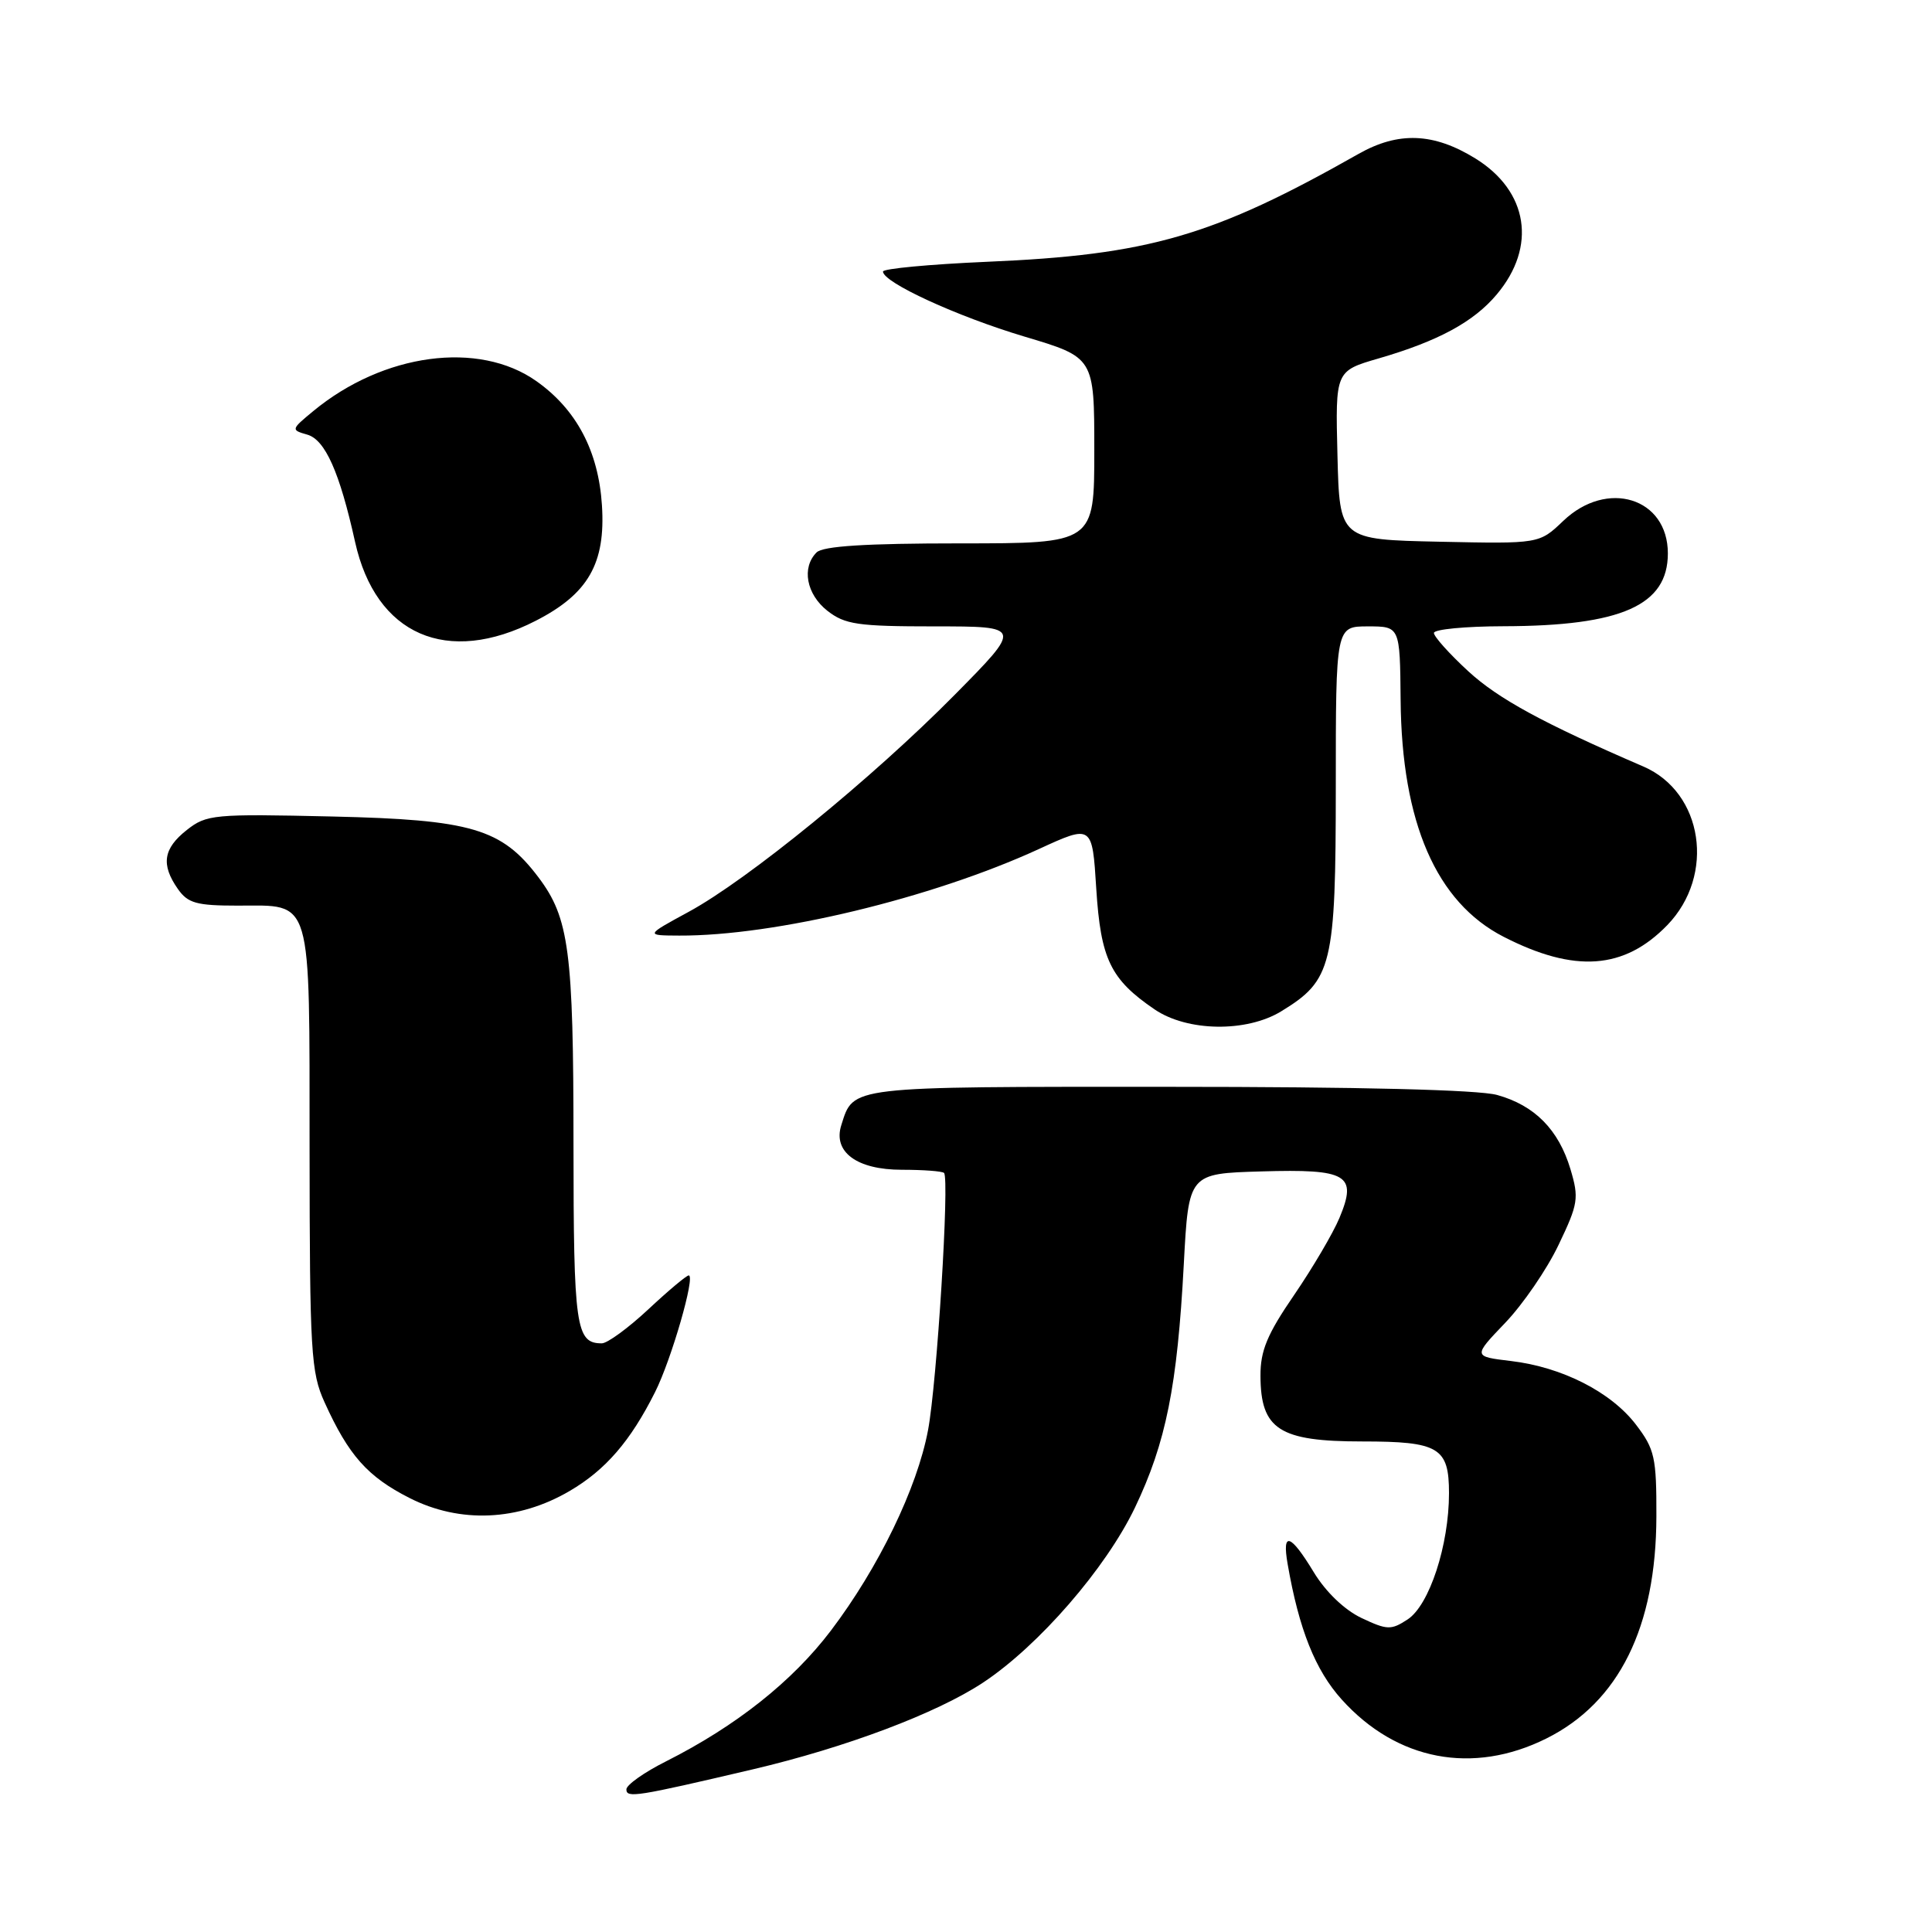 <?xml version="1.0" encoding="UTF-8" standalone="no"?>
<!DOCTYPE svg PUBLIC "-//W3C//DTD SVG 1.1//EN" "http://www.w3.org/Graphics/SVG/1.1/DTD/svg11.dtd" >
<svg xmlns="http://www.w3.org/2000/svg" xmlns:xlink="http://www.w3.org/1999/xlink" version="1.1" viewBox="0 0 256 256">
 <g >
 <path fill="currentColor"
d=" M 99.70 234.46 C 112.10 231.55 124.13 227.01 130.28 222.94 C 137.64 218.06 146.54 207.80 150.39 199.76 C 154.50 191.15 156.00 183.69 156.86 167.50 C 157.50 155.50 157.50 155.50 167.10 155.22 C 178.57 154.88 179.88 155.65 177.48 161.39 C 176.64 163.40 173.94 167.99 171.48 171.59 C 167.91 176.79 167.00 178.98 167.02 182.31 C 167.04 189.41 169.52 191.00 180.50 191.00 C 190.66 191.00 192.00 191.80 192.00 197.85 C 192.00 204.75 189.40 212.69 186.52 214.58 C 184.32 216.02 183.81 216.00 180.40 214.39 C 178.15 213.32 175.67 210.94 174.09 208.34 C 170.98 203.21 169.85 202.85 170.62 207.25 C 172.12 215.90 174.28 221.31 177.79 225.20 C 185.08 233.29 195.17 235.21 204.90 230.36 C 214.51 225.57 219.45 215.61 219.48 200.93 C 219.50 193.12 219.26 192.03 216.78 188.78 C 213.48 184.45 206.98 181.14 200.20 180.34 C 195.18 179.74 195.18 179.74 199.44 175.29 C 201.79 172.84 204.98 168.19 206.52 164.95 C 209.13 159.50 209.24 158.76 208.09 154.91 C 206.52 149.68 203.35 146.47 198.38 145.09 C 195.91 144.40 180.07 144.01 154.82 144.01 C 112.22 144.00 113.12 143.89 111.48 149.08 C 110.34 152.64 113.54 155.00 119.49 155.00 C 122.34 155.00 124.86 155.19 125.09 155.42 C 125.83 156.16 124.15 183.26 122.97 189.50 C 121.53 197.18 116.42 207.72 110.10 216.06 C 105.00 222.79 97.53 228.71 88.25 233.39 C 85.36 234.84 83.00 236.51 83.00 237.10 C 83.00 238.28 84.31 238.07 99.70 234.46 Z  M 75.47 197.57 C 80.24 194.78 83.54 190.96 86.80 184.46 C 88.97 180.14 92.18 169.00 91.26 169.00 C 90.96 169.00 88.54 171.03 85.90 173.50 C 83.25 175.97 80.48 178.00 79.74 178.00 C 76.30 178.00 76.00 175.89 75.99 151.55 C 75.99 126.00 75.41 121.63 71.34 116.24 C 66.47 109.79 62.47 108.61 44.00 108.19 C 28.29 107.83 27.37 107.92 24.75 109.98 C 21.63 112.44 21.31 114.56 23.56 117.78 C 24.89 119.68 26.03 120.00 31.49 120.00 C 41.48 120.00 41.00 118.35 41.02 152.32 C 41.04 179.15 41.20 181.85 43.01 185.82 C 46.19 192.84 48.70 195.67 54.26 198.49 C 60.95 201.89 68.67 201.55 75.47 197.57 Z  M 169.76 134.01 C 176.53 129.88 176.99 127.97 177.00 104.25 C 177.00 83.00 177.00 83.00 181.25 83.00 C 185.50 83.00 185.50 83.00 185.59 92.75 C 185.73 109.02 190.32 119.56 199.24 124.13 C 208.65 128.95 215.21 128.48 220.93 122.58 C 227.33 115.96 225.68 104.99 217.76 101.57 C 204.46 95.83 198.53 92.60 194.56 88.95 C 192.05 86.64 190.00 84.35 190.00 83.87 C 190.00 83.39 194.16 82.99 199.25 82.98 C 214.86 82.94 221.00 80.21 221.00 73.33 C 221.00 65.96 212.95 63.46 207.13 69.03 C 203.96 72.06 203.96 72.06 190.73 71.78 C 177.50 71.50 177.50 71.50 177.22 60.33 C 176.94 49.16 176.94 49.16 182.69 47.49 C 190.57 45.20 195.28 42.65 198.33 39.01 C 203.66 32.68 202.50 25.33 195.50 21.00 C 189.96 17.58 185.29 17.40 180.00 20.40 C 160.77 31.30 152.22 33.78 130.75 34.69 C 123.19 35.02 117.00 35.60 117.00 35.98 C 117.00 37.42 126.81 41.93 135.75 44.60 C 145.00 47.36 145.00 47.36 145.00 59.68 C 145.00 72.00 145.00 72.00 127.20 72.00 C 114.69 72.00 109.04 72.36 108.20 73.20 C 106.19 75.21 106.85 78.74 109.63 80.93 C 111.96 82.75 113.65 83.00 123.86 83.00 C 135.46 83.00 135.46 83.00 126.48 92.09 C 115.60 103.10 99.06 116.59 91.24 120.83 C 85.50 123.95 85.50 123.95 90.00 123.97 C 102.65 124.03 123.46 119.02 137.62 112.52 C 144.73 109.25 144.73 109.25 145.26 117.75 C 145.85 127.08 147.14 129.77 152.99 133.75 C 157.32 136.70 165.15 136.82 169.76 134.01 Z  M 71.00 82.25 C 77.95 78.69 80.26 74.65 79.76 66.95 C 79.30 59.77 76.38 54.25 71.07 50.50 C 63.43 45.10 50.79 46.80 41.50 54.48 C 38.56 56.91 38.54 56.97 40.71 57.59 C 43.08 58.26 45.00 62.55 47.05 71.81 C 49.79 84.15 59.25 88.28 71.00 82.25 Z "/>
</g>
</svg>
